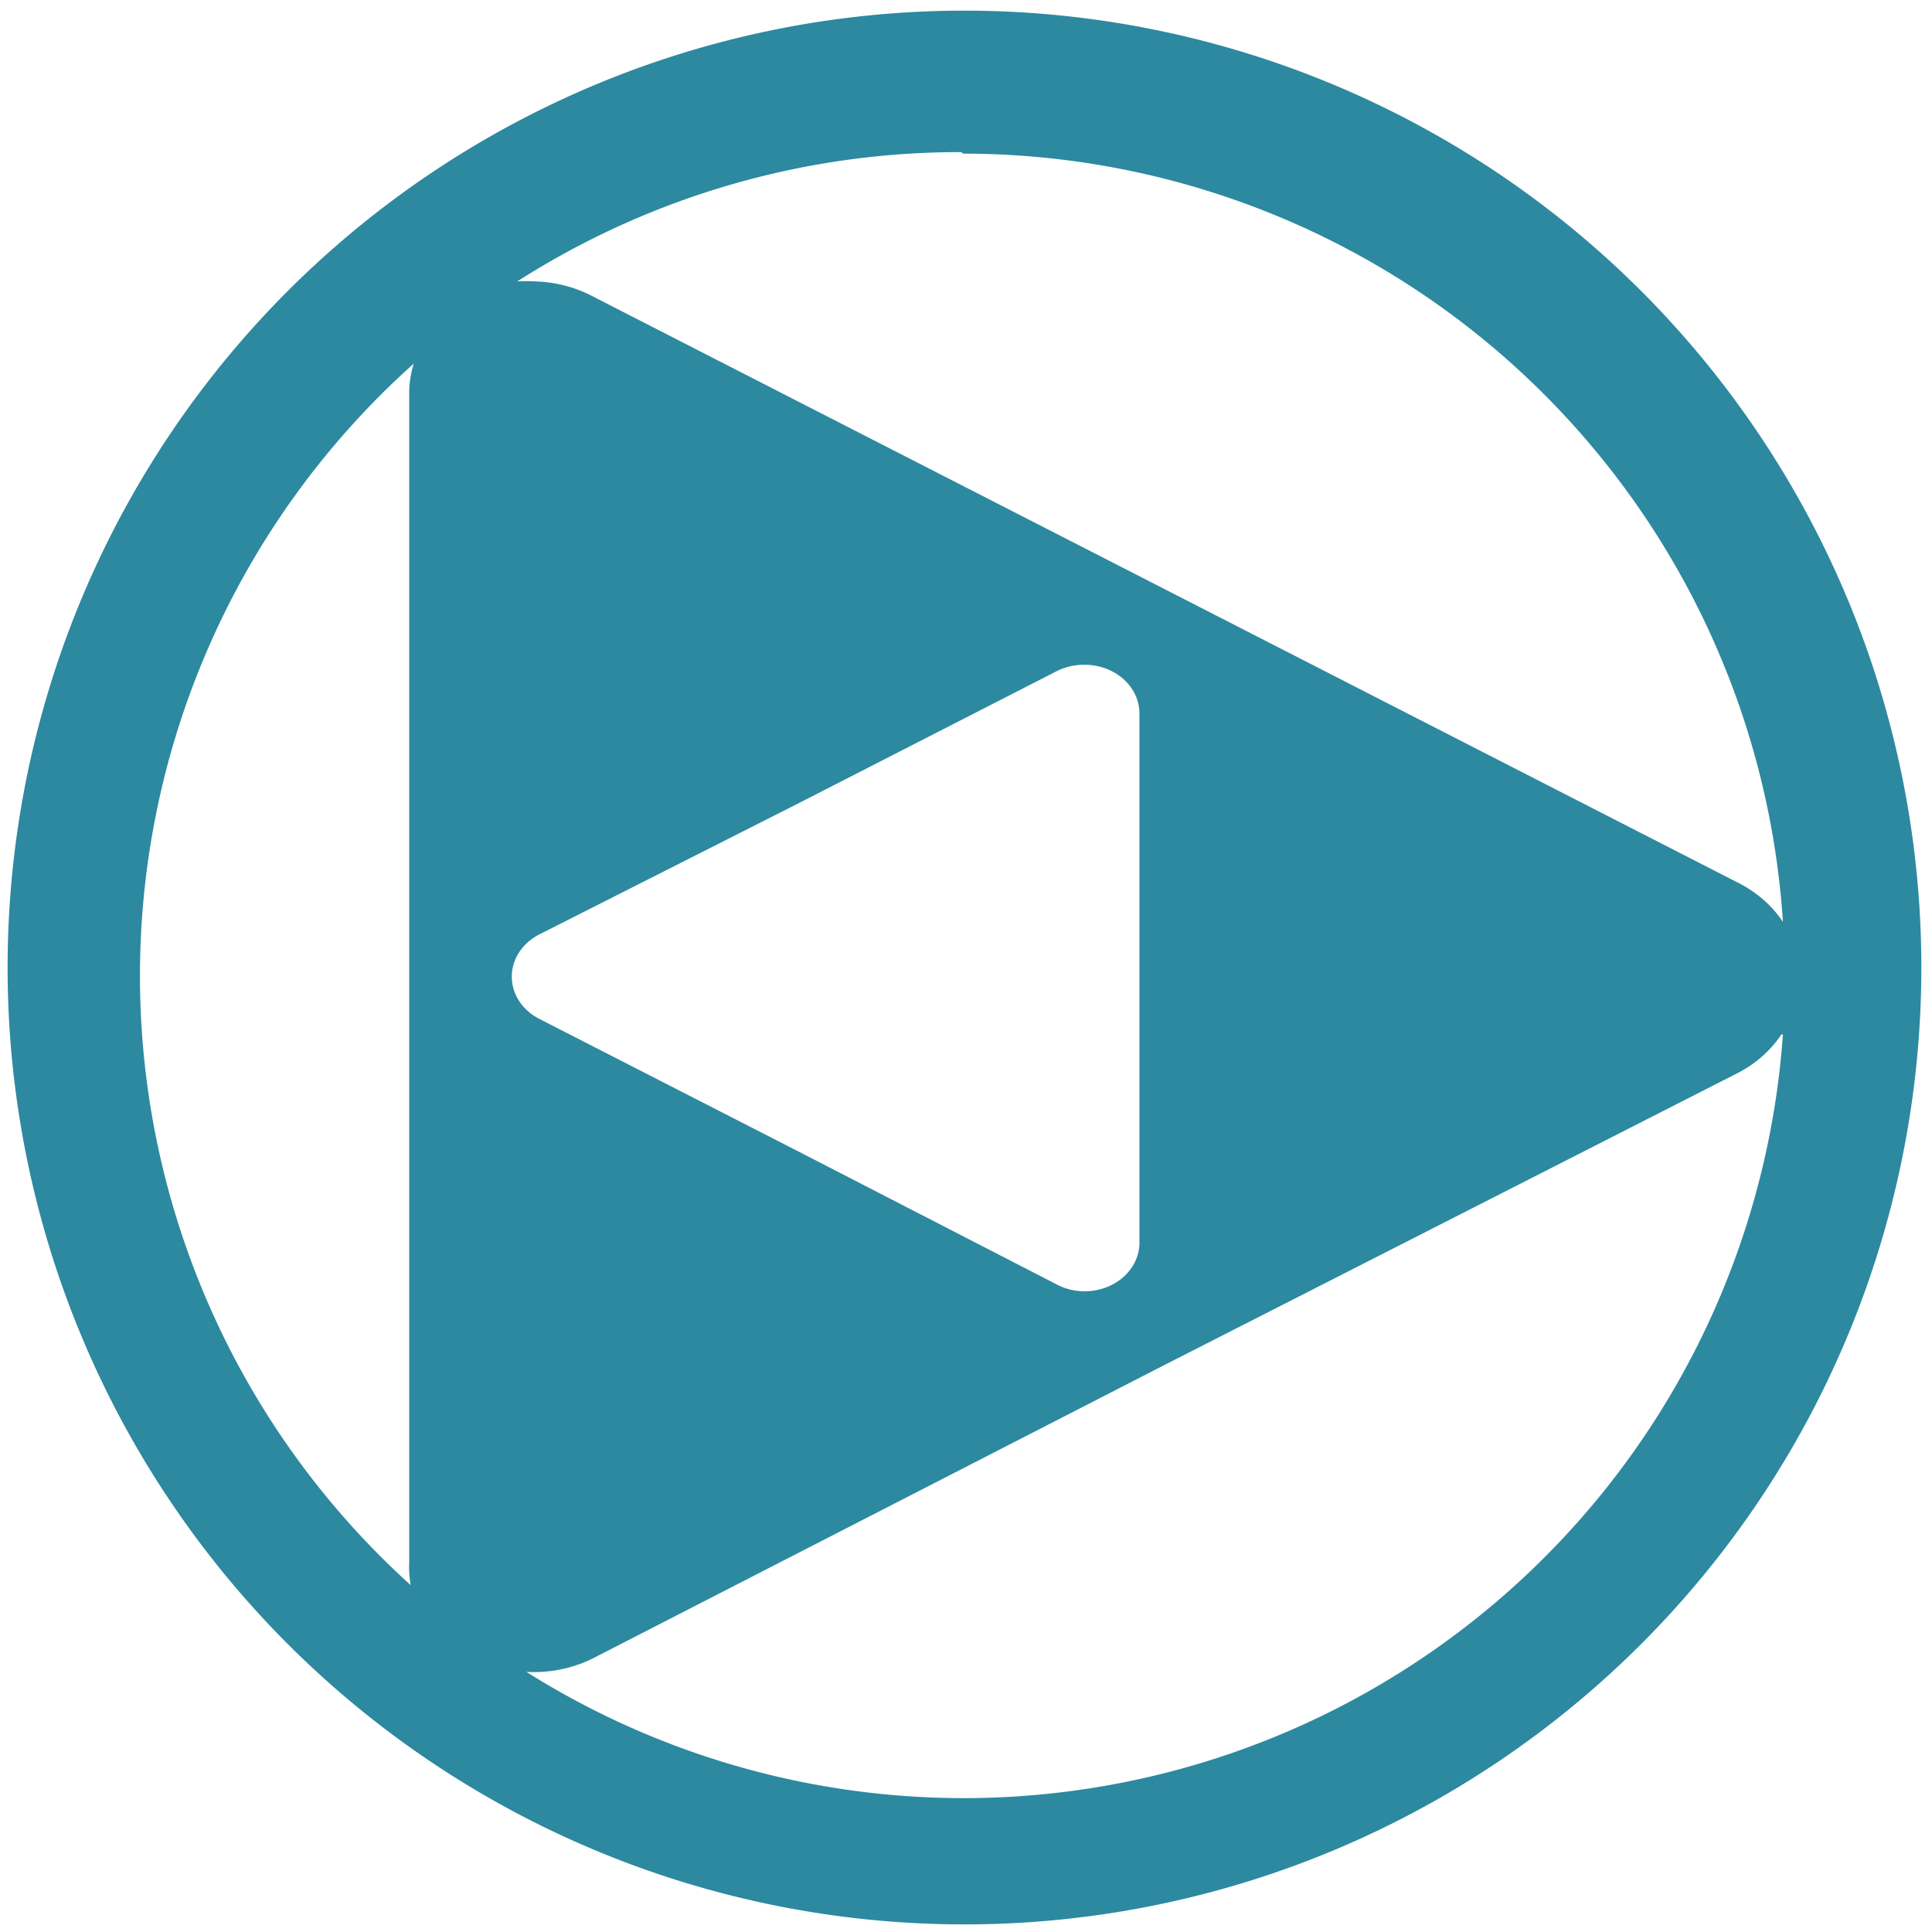 <svg xmlns="http://www.w3.org/2000/svg" width="48" height="48" viewBox="0 0 12.7 12.7"><path d="M6.34.07a6.29 6.29 0 0 0-6.29 6.3 6.29 6.29 0 0 0 6.3 6.28 6.29 6.29 0 0 0 6.28-6.29A6.29 6.29 0 0 0 6.34.07zM6.32 1l.01.01a5.4 5.4 0 0 1 5.39 5.05.8.72 0 0 0-.3-.26L7.67 3.88 3.9 1.95a.8.72 0 0 0-.38-.1.8.72 0 0 0-.12 0A5.4 5.4 0 0 1 6.32 1zm-3.6 1.39a.8.72 0 0 0-.03.18v7.7a.8.72 0 0 0 .01.15 5.4 5.4 0 0 1-1.78-4 5.4 5.4 0 0 1 1.8-4.03zm4.4 1.98a.36.32 0 0 1 .37.32v3.47a.36.32 0 0 1-.55.28l-1.69-.87-1.7-.87a.36.32 0 0 1 0-.56l1.7-.86 1.7-.87a.36.32 0 0 1 .16-.04zm4.6 2.43a5.4 5.4 0 0 1-5.39 5.02 5.4 5.4 0 0 1-2.87-.83.8.72 0 0 0 .44-.09l3.76-1.93 3.77-1.92a.8.72 0 0 0 .28-.25z" fill="#2c89a0"/></svg>
